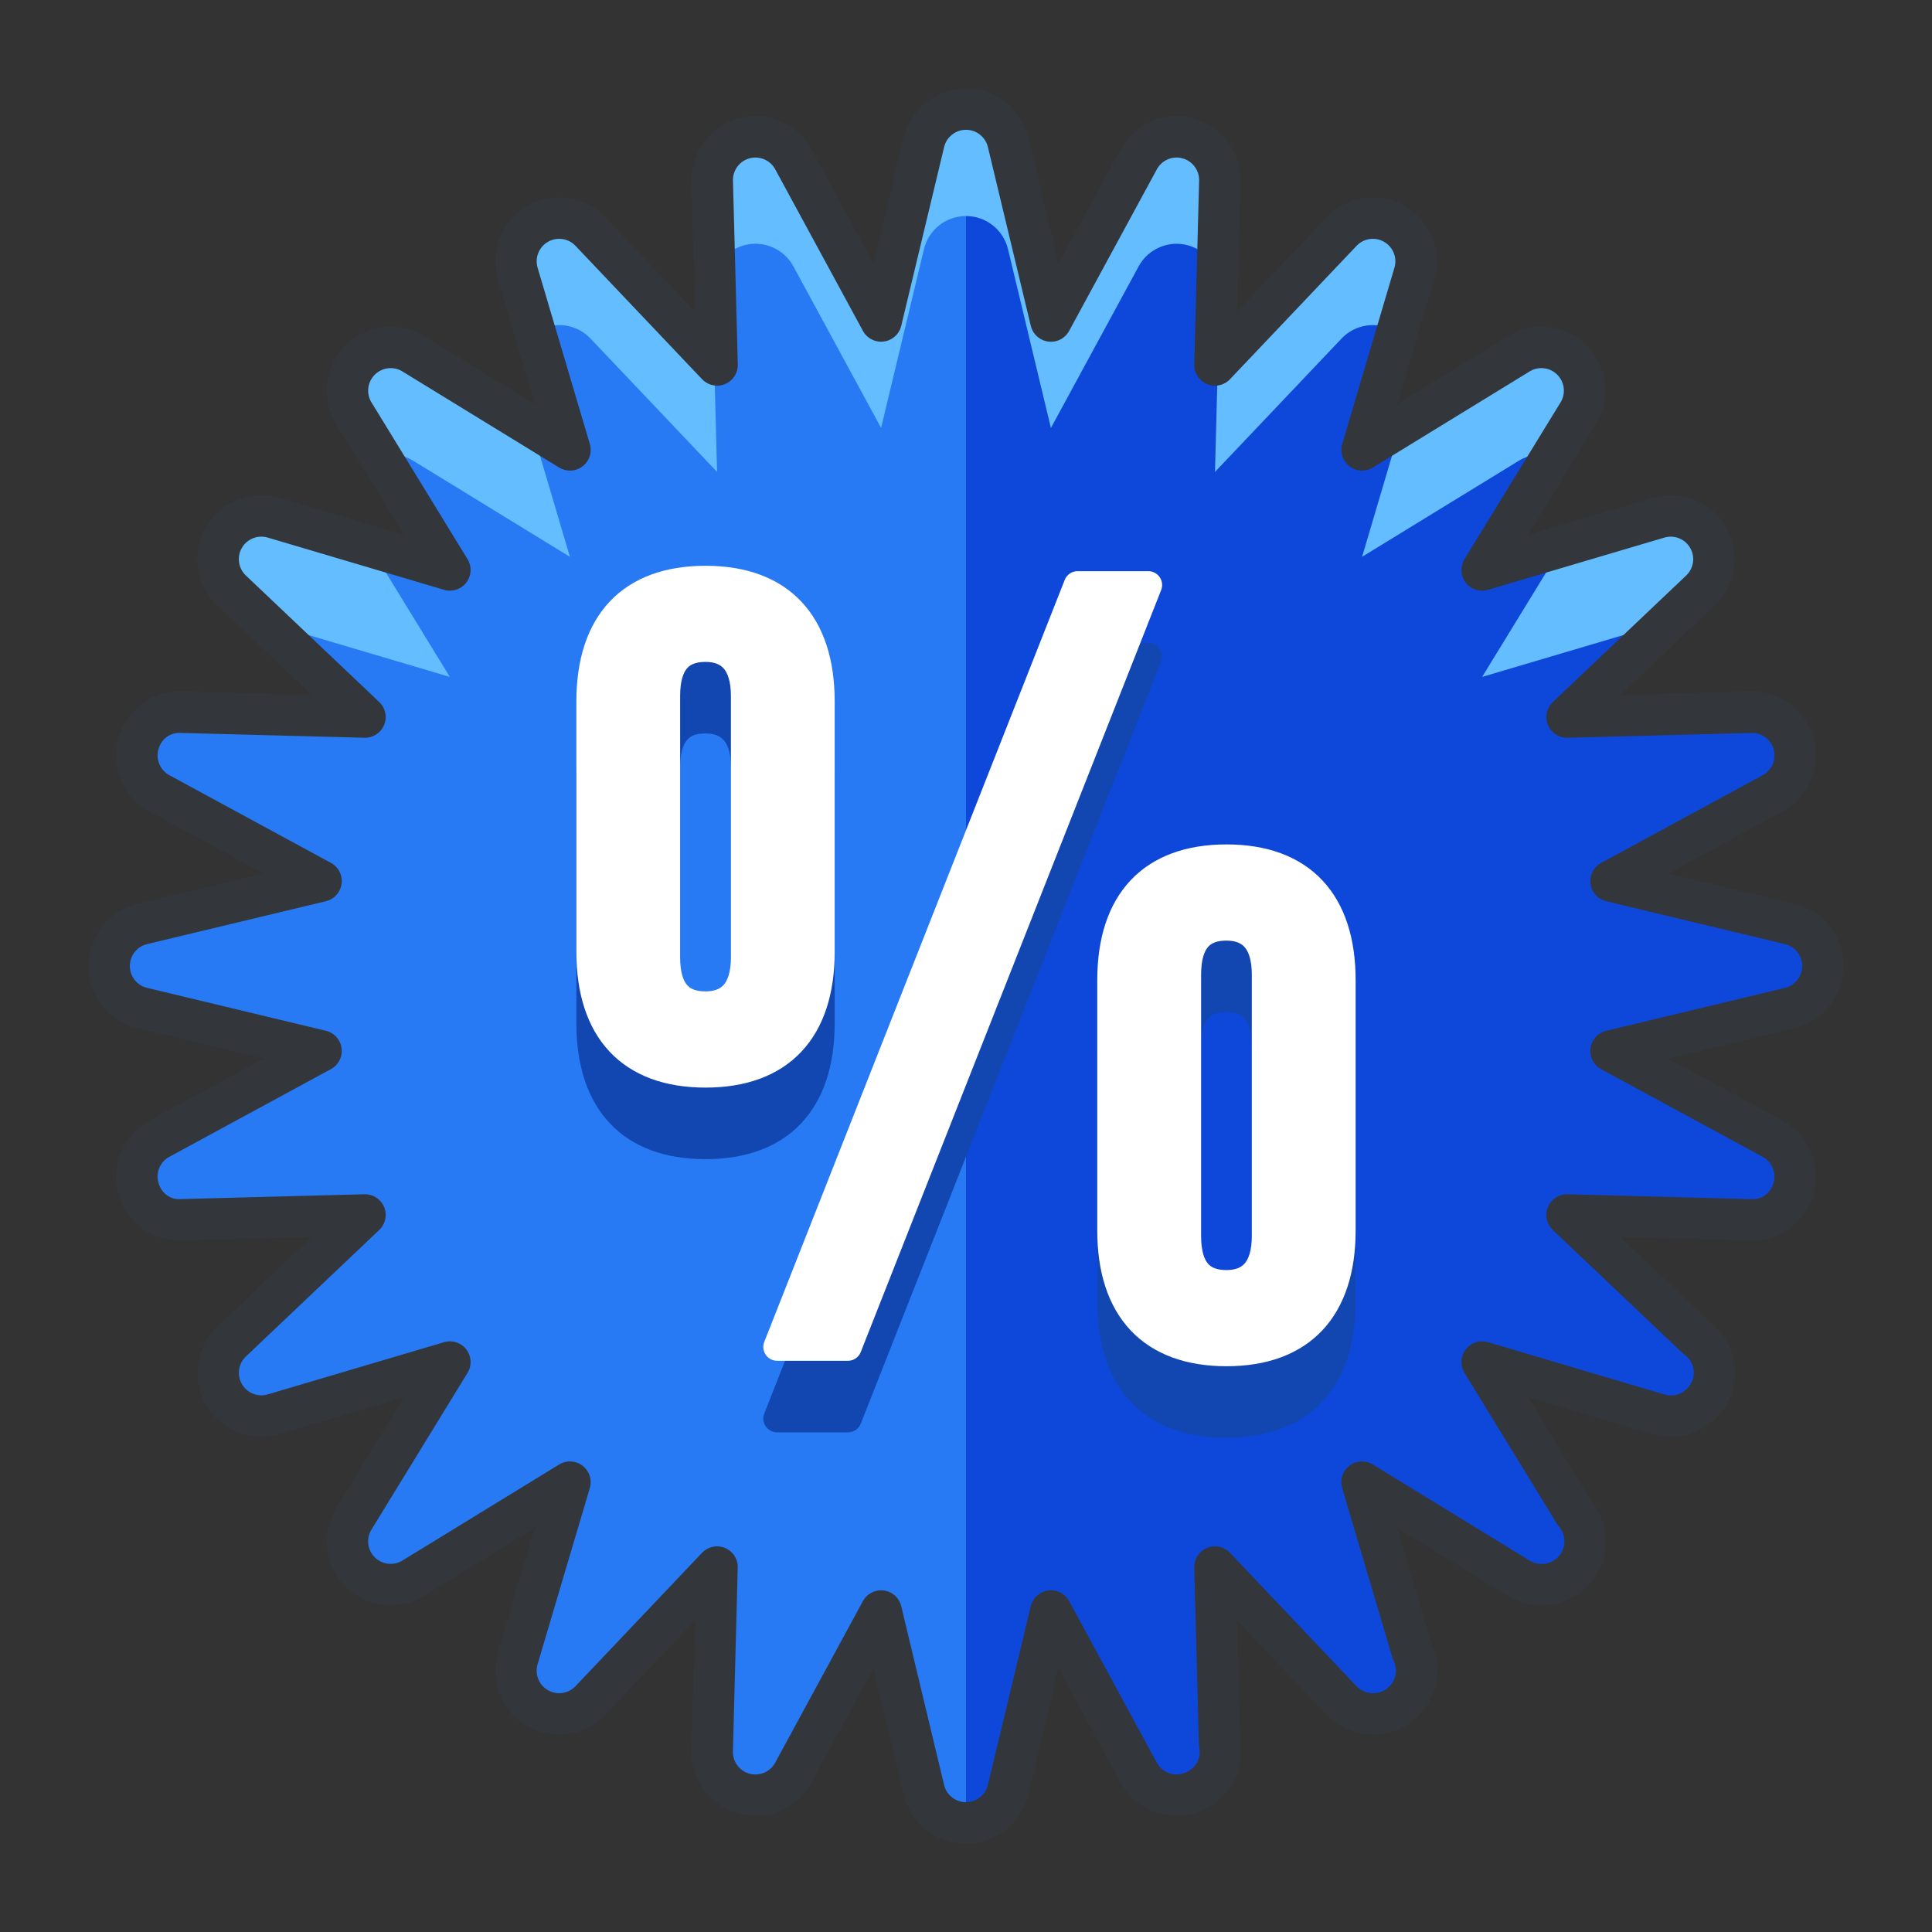 <?xml version="1.0" encoding="utf-8"?>
<!-- Generator: Adobe Illustrator 16.0.0, SVG Export Plug-In . SVG Version: 6.00 Build 0)  -->
<!DOCTYPE svg PUBLIC "-//W3C//DTD SVG 1.1//EN" "http://www.w3.org/Graphics/SVG/1.1/DTD/svg11.dtd">
<svg version="1.1" id="Layer_1" xmlns="http://www.w3.org/2000/svg" xmlns:xlink="http://www.w3.org/1999/xlink" x="0px" y="0px"
	 width="140px" height="140px" viewBox="0 0 140 140" style="enable-background:new 0 0 140 140;" xml:space="preserve">
<rect x="0" y="0" width="140" height="140" fill="#333333" stroke="none"/>
<style type="text/css">
<![CDATA[
	.st0{fill:#7A62F4;}
	.st1{fill:#7A8A91;}
	.st2{fill:#AA3154;}
	.st3{fill:#474B4F;}
	.st4{fill:#474C51;}
	.st5{fill:#477184;}
	.st6{fill:#AA8D5E;}
	.st7{fill:#AAF789;}
	.st8{fill:#7BE6FF;}
	.st9{fill:#7C66D8;}
	.st10{fill:#7CC0D8;}
	.st11{fill:#495359;}
	.st12{fill:#49DB7A;}
	.st13{fill:#49E500;}
	.st14{fill:#7DA8AA;}
	
		.st15{fill:none;stroke:#7C9199;stroke-width:3;stroke-linecap:round;stroke-linejoin:round;stroke-miterlimit:10;stroke-dasharray:5;}
	.st16{fill:#AD9F7F;}
	.st17{fill:none;stroke:#D3ECEF;stroke-linecap:round;stroke-linejoin:round;stroke-miterlimit:10;}
	.st18{fill:none;stroke:#C42323;stroke-width:3;stroke-linecap:round;stroke-linejoin:round;stroke-miterlimit:10;}
	.st19{fill:#AE52FF;}
	.st20{fill:#10DEF9;}
	.st21{fill:none;stroke:#267DC4;stroke-width:3;stroke-linecap:round;stroke-linejoin:round;stroke-miterlimit:10;}
	.st22{fill:#1162BA;}
	.st23{fill:#E02F2F;}
	.st24{fill:#E05368;}
	.st25{fill:#AFBFCE;}
	.st26{fill:#AFC8DD;}
	.st27{fill:#E0CC77;}
	.st28{fill:#1247B2;}
	.st29{fill:#E0DECE;}
	.st30{fill:#E0FF9C;}
	.st31{fill:none;stroke:#E21A32;stroke-linecap:round;stroke-linejoin:round;stroke-miterlimit:10;}
	.st32{fill:#13D626;}
	.st33{fill:#E2823B;}
	.st34{fill:#1462EF;}
	.st35{fill:#14B0ED;}
	.st36{fill:#1576EA;}
	.st37{fill:#15BDFF;}
	.st38{fill:#1613A5;}
	.st39{fill:#4A5056;}
	.st40{fill:#E55166;}
	.st41{fill:#E55A6B;}
	.st42{fill:#E56171;}
	.st43{fill:none;stroke:#79CC7E;stroke-width:2;stroke-linecap:round;stroke-linejoin:round;stroke-miterlimit:10;}
	.st44{fill:#4B6466;}
	.st45{opacity:0.4;fill:#79CC7E;}
	.st46{fill:#E6F1F4;}
	.st47{fill:#E6F2FC;}
	.st48{fill:#4C6362;}
	.st49{fill:#18AA67;}
	.st50{fill:#4D4D91;}
	.st51{fill:#4D575B;}
	.st52{fill:#E88E0C;}
	.st53{fill:#4DADCE;}
	.st54{fill:#E8E8E8;}
	.st55{opacity:0.3;fill:#9AA5A4;}
	.st56{fill:#80C3FF;}
	.st57{fill:#B066FF;}
	.st58{fill:#818F91;}
	.st59{fill:#B0D1D6;}
	.st60{fill:#B1DBDD;}
	.st61{fill:#B2104E;}
	.st62{fill:none;stroke:#FCFAE8;stroke-width:3;stroke-linecap:round;stroke-linejoin:round;stroke-miterlimit:10;}
	.st63{fill:#B2D1C7;}
	.st64{fill:#83ED3E;}
	.st65{fill:#83ED88;}
	.st66{fill:#8461BC;}
	.st67{fill:#84692C;}
	.st68{fill:#B3C9E2;}
	.st69{fill:none;stroke:#ED8700;stroke-width:3;stroke-linecap:round;stroke-linejoin:round;}
	.st70{fill:none;stroke:#64E2DC;stroke-width:3;stroke-linecap:round;stroke-linejoin:round;stroke-miterlimit:10;}
	.st71{fill:none;stroke:#33363A;stroke-width:3;stroke-linecap:round;stroke-linejoin:round;stroke-miterlimit:10;}
	.st72{fill:none;stroke:#33363A;stroke-width:4;stroke-linecap:round;stroke-linejoin:round;stroke-miterlimit:10;}
	.st73{fill:#85A7A8;}
	.st74{fill:#85C606;}
	.st75{fill:none;stroke:#33363A;stroke-width:5;stroke-linecap:round;stroke-linejoin:round;stroke-miterlimit:10;}
	.st76{fill:#86B2A2;}
	.st77{fill:#EA3D6A;}
	.st78{fill:#875835;}
	.st79{fill:#EA9706;}
	.st80{fill:#1C19AF;}
	.st81{fill:#EAAA0A;}
	.st82{fill:#EABC73;}
	.st83{fill:#EADFB2;}
	.st84{fill:#EAE4BE;}
	.st85{fill:#EAF2F9;}
	.st86{fill:#B7883D;}
	.st87{fill:#1CE5C3;}
	.st88{fill:#1CE8E3;}
	.st89{fill:#B7F467;}
	.st90{fill:none;stroke:#36B0CC;stroke-width:3;stroke-linecap:round;stroke-linejoin:round;stroke-miterlimit:10;}
	.st91{fill:#EBEDD3;}
	.st92{fill:none;stroke:#FFB000;stroke-width:3;stroke-linecap:round;stroke-linejoin:round;stroke-dasharray:8.275,8.275;}
	.st93{fill:#1DA834;}
	.st94{fill:#1DC8CC;}
	.st95{fill:#8957CE;}
	.st96{fill:#B8D3D1;}
	.st97{fill:#89A3A3;}
	.st98{fill:#1E91F9;}
	.st99{fill:#B969FF;}
	.st100{fill:#1EA6E2;}
	.st101{fill:#FFFFFF;stroke:#FFFFFF;stroke-width:2;stroke-linecap:round;stroke-linejoin:round;stroke-miterlimit:10;}
	.st102{fill:#ED4706;}
	.st103{fill:#EDA411;}
	.st104{fill:#EDDE88;}
	.st105{fill:#EDF4F4;}
	.st106{fill:#5050E2;}
	.st107{fill:#1FADE5;}
	.st108{enable-background:new    ;}
	.st109{fill:#EF4D4D;}
	.st110{fill:#EF6F7B;}
	.st111{fill:#EF9681;}
	.st112{fill:#EFA37D;}
	.st113{fill:#EFB289;}
	.st114{fill:#EFBD59;}
	.st115{fill:#EFCA0F;}
	.st116{fill:#EFEFDF;}
	.st117{fill:#526163;}
	.st118{fill:#529E54;}
	.st119{fill:#52C408;}
	.st120{fill:#5351B7;}
	.st121{fill:none;stroke:#EBEDD3;stroke-linecap:round;stroke-linejoin:round;stroke-miterlimit:10;}
	.st122{fill:#555D60;}
	.st123{fill:#55DBFF;}
	.st124{fill:none;stroke:#FFEF5A;stroke-width:2;stroke-linecap:round;stroke-linejoin:round;stroke-miterlimit:10;}
	.st125{fill:none;stroke:#FFEF5A;stroke-width:4;stroke-linecap:round;stroke-linejoin:round;stroke-miterlimit:10;}
	.st126{fill:none;stroke:#536B7C;stroke-width:3;stroke-linecap:round;stroke-linejoin:round;stroke-miterlimit:10;}
	.st127{fill:#8A9199;}
	.st128{fill:#8A998A;}
	.st129{fill:#8CE5E2;}
	.st130{fill:#BC3150;}
	.st131{fill:#595F66;}
	.st132{fill:#BC8B4B;}
	.st133{fill:#8DABC9;}
	.st134{fill:#8E7EED;}
	.st135{fill:#8EC1C1;}
	.st136{fill:#20BCF2;}
	.st137{fill:#8F56D8;}
	.st138{fill:#BEDD05;}
	.st139{fill:none;stroke:#EAD7FF;stroke-width:3;stroke-linecap:round;stroke-linejoin:round;stroke-miterlimit:10;}
	.st140{fill:#2178F7;}
	.st141{fill:#219B1E;}
	.st142{fill:#BF76FF;}
	.st143{fill:none;stroke:#88CCFF;stroke-width:3;stroke-linecap:round;stroke-linejoin:round;stroke-miterlimit:10;}
	.st144{fill:#22A1EF;}
	.st145{fill:#237AF9;}
	.st146{fill:#F2790C;}
	.st147{fill:#246DED;}
	.st148{fill:#F3FAFF;}
	.st149{fill:#25C10A;}
	.st150{fill:#F42535;}
	.st151{fill:#F4921E;}
	.st152{fill:#F4AB0B;}
	.st153{fill:#F4F3E9;}
	.st154{fill:#5A5F63;}
	.st155{fill:#26A3F7;}
	.st156{fill:#F5FEFF;}
	.st157{fill:#277AF4;}
	.st158{fill:#2792F4;}
	.st159{fill:#279377;}
	.st160{fill:#27C927;}
	.st161{fill:#5C2DE0;}
	.st162{fill:#F7441C;}
	.st163{fill:#F7910B;}
	.st164{fill:#F79E00;}
	.st165{fill:none;stroke:#FFB000;stroke-width:3;stroke-linecap:round;stroke-linejoin:round;}
	.st166{fill:#5D3EDD;}
	.st167{fill:#29CDFF;}
	.st168{fill:#5E6870;}
	.st169{fill:#F9A858;}
	.st170{fill:#F9C19B;}
	.st171{fill:#F9E446;}
	.st172{fill:#5F666B;}
	.st173{fill:#5FCE96;}
	.st174{fill:#90B2B1;}
	.st175{fill:#91EA57;}
	.st176{fill:#C11E5C;}
	.st177{fill:#C14830;}
	.st178{fill:#C17E25;}
	.st179{fill:#C1B995;}
	.st180{fill:#C1BFA7;}
	.st181{fill:none;stroke:#F9EF95;stroke-width:3;stroke-linecap:round;stroke-linejoin:round;stroke-miterlimit:10;}
	.st182{fill:#92E0FF;}
	.st183{fill:#92FC6B;}
	.st184{fill:#C28AE2;}
	.st185{fill:#939DA3;}
	.st186{fill:#C3D8D6;}
	.st187{fill:#C3DFE0;}
	.st188{fill:#C42323;}
	.st189{fill:#C4415B;}
	.st190{fill:#C480FF;}
	.st191{fill:#95AF68;}
	.st192{fill:#2A8BF4;}
	.st193{fill:#2AAD2A;}
	.st194{fill:#C5E3EA;}
	.st195{fill:#C63C4D;}
	.st196{fill:#C67A6D;}
	.st197{fill:#C6BA9B;}
	.st198{fill:#FC4259;}
	.st199{fill:#FC90A2;}
	.st200{fill:#C8DBDB;}
	.st201{fill:#FCC322;}
	.st202{fill:#FCDECA;}
	.st203{fill:#FCF8E6;}
	.st204{fill:#2E6ECC;}
	.st205{fill:#FCFCB9;}
	.st206{fill:none;stroke:#FFB000;stroke-width:3;stroke-linecap:round;stroke-linejoin:round;stroke-dasharray:8.028,8.028;}
	.st207{fill:#C9E1F2;}
	.st208{fill:#FDFFFF;}
	.st209{fill:#FF315D;}
	.st210{fill:#FF3636;}
	.st211{fill:#FF4800;}
	.st212{fill:#FF502E;}
	.st213{fill:#FF5B00;}
	.st214{fill:#FF647E;}
	.st215{fill:#FF6B06;}
	.st216{fill:#FF7639;}
	.st217{fill:#FF7892;}
	.st218{fill:#FF7900;}
	.st219{fill:#FF8103;}
	.st220{fill:#FF8500;}
	.st221{fill:#FF9100;}
	.st222{fill:#FF9700;}
	.st223{fill:#FF9E12;}
	.st224{fill:#61BBFF;}
	.st225{fill:#FFA300;}
	.st226{fill:#FFAA00;}
	.st227{fill:#FFABBF;}
	.st228{fill:#FFB000;}
	.st229{fill:#FFB206;}
	.st230{fill:#FFBC00;}
	.st231{fill:#FFBF31;}
	.st232{fill:#FFC1AE;}
	.st233{fill:#FFC200;}
	.st234{fill:#FFC757;}
	.st235{fill:#FFC817;}
	.st236{fill:#FFCE00;}
	.st237{fill:#FFD243;}
	.st238{fill:#FFD400;}
	.st239{fill:#FFD833;}
	.st240{fill:#FFD9C0;}
	.st241{fill:#FFDC10;}
	.st242{fill:#FFDE52;}
	.st243{fill:#FFE108;}
	.st244{fill:#FFE10B;}
	.st245{fill:#FFE31A;}
	.st246{fill:#FFE448;}
	.st247{fill:#FFE8C2;}
	.st248{fill:#FFE98F;}
	.st249{fill:#FFEB5A;}
	.st250{fill:#FFEDA1;}
	.st251{fill:#FFF19C;}
	.st252{fill:#FFF6E1;}
	.st253{fill:#FFF87B;}
	.st254{fill:#FFF8C7;}
	.st255{fill:#FFFCEE;}
	.st256{fill:#FFFFFF;}
	.st257{fill:#62CEDD;}
	.st258{fill:#636E72;}
	.st259{fill:none;stroke:#DDAC24;stroke-width:2;stroke-linecap:round;stroke-linejoin:round;stroke-miterlimit:10;}
	.st260{fill:#64BDFF;}
	.st261{fill:#64E2DC;}
	.st262{fill:none;stroke:#33363A;stroke-linecap:round;stroke-linejoin:round;stroke-miterlimit:10;}
	.st263{fill:#66797F;}
	.st264{fill:none;stroke:#EBC0F9;stroke-width:3;stroke-linecap:round;stroke-linejoin:round;stroke-miterlimit:10;}
	.st265{fill:#9AC1C1;}
	.st266{fill:#676E72;}
	.st267{fill:#677F7F;}
	.st268{fill:#678B99;}
	.st269{fill:#9B0751;}
	.st270{fill:#9B6743;}
	.st271{fill:#9B7335;}
	.st272{fill:none;stroke:#E0FF9C;stroke-width:3;stroke-linecap:round;stroke-linejoin:round;stroke-miterlimit:10;}
	.st273{fill:#CAD7E5;}
	.st274{fill:#CAE5E3;}
	.st275{fill:none;stroke:#FFD815;stroke-width:3;stroke-linecap:round;stroke-linejoin:round;stroke-miterlimit:10;}
	.st276{fill:none;stroke:#64C0F9;stroke-width:3;stroke-linecap:round;stroke-linejoin:round;stroke-miterlimit:10;}
	.st277{fill:#68B6DD;}
	.st278{fill:#CC445B;}
	.st279{fill:none;stroke:#66A8F7;stroke-width:3;stroke-linecap:round;stroke-linejoin:round;stroke-miterlimit:10;}
	.st280{fill:#9D67C1;}
	.st281{fill:#CCFFFF;}
	.st282{fill:#9DC0C4;}
	.st283{fill:#9E2323;}
	.st284{fill:#9E45DD;}
	.st285{fill:#CDDEE0;}
	.st286{fill:#309FD6;}
	.st287{fill:none;stroke:#ED8700;stroke-width:3;stroke-linecap:round;stroke-linejoin:round;stroke-dasharray:7.704,7.704;}
	.st288{fill:#CE4313;}
	.st289{fill:#CEA255;}
	.st290{fill:#9FC1B5;}
	.st291{fill:#3131DD;}
	.st292{fill:#33363A;}
	.st293{fill:#334746;}
	.st294{fill:#3380CC;}
	.st295{fill:#34C166;}
	.st296{fill:#363B3F;}
	.st297{fill:#6A797C;}
	.st298{fill:#33363A;stroke:#33363A;stroke-width:3;stroke-linecap:round;stroke-linejoin:round;stroke-miterlimit:10;}
	.st299{fill:#6C85FF;}
	.st300{opacity:0.2;fill:#3C8DA0;}
	.st301{fill:none;stroke:#5F6266;stroke-width:3;stroke-linecap:round;stroke-linejoin:round;stroke-miterlimit:10;}
	.st302{fill:#00ADDB;}
	.st303{fill:#6F898C;}
	.st304{fill:#6FAF00;}
	.st305{fill:#D0D8CA;}
	.st306{fill:#D0E0EA;}
	.st307{fill:#D0E2F4;}
	.st308{fill:none;stroke:#FFB000;stroke-width:3;stroke-linecap:round;stroke-linejoin:round;stroke-dasharray:7.848,7.848;}
	.st309{fill:none;stroke:#33363A;stroke-width:10;stroke-linecap:round;stroke-linejoin:round;stroke-miterlimit:10;}
	.st310{fill:#04968E;}
	.st311{fill:#D30B49;}
	.st312{fill:#D31818;}
	.st313{fill:#D34624;}
	.st314{fill:#D39F1E;}
	.st315{fill:#D3D1C1;}
	.st316{fill:#D3DADD;}
	.st317{fill:#D3E5EA;}
	.st318{fill:#055E6D;}
	.st319{fill:#059CE8;}
	.st320{fill:#064E7F;}
	.st321{fill:#066782;}
	.st322{fill:#07563C;}
	.st323{fill:#D5E2CC;}
	.st324{fill:#3B4244;}
	.st325{fill:#D60024;}
	.st326{fill:#D6702B;}
	.st327{fill:#D68967;}
	.st328{fill:#D6A545;}
	.st329{fill:#D6CB9D;}
	.st330{fill:#3C4044;}
	.st331{fill:#08BC26;}
	.st332{fill:#097F2A;}
	.st333{fill:none;stroke:#FFAB94;stroke-width:4;stroke-linecap:round;stroke-linejoin:round;stroke-miterlimit:10;}
	.st334{fill:#3D5957;}
	.st335{fill:#3D99F4;}
	.st336{fill:#D8235F;}
	.st337{fill:#D83055;}
	.st338{fill:#D83563;}
	.st339{fill:#D83705;}
	.st340{fill:#D8533D;}
	.st341{fill:#D8D7C0;}
	.st342{fill:#3E9FF7;}
	.st343{fill:#D9F0F4;}
	.st344{fill:#705622;}
	.st345{fill:#70D63A;}
	.st346{fill:#A03F25;}
	.st347{fill:#A07F3C;}
	.st348{opacity:0.6;fill:#2670BF;}
	.st349{fill:#A0BAB9;}
	.st350{fill:#A197FC;}
	.st351{fill:#727B84;}
	.st352{fill:#A1C6C6;}
	.st353{fill:#A23FE8;}
	.st354{fill:#737F73;}
	.st355{fill:#73F4B3;}
	.st356{fill:#A31153;}
	.st357{fill:#748C4F;}
	.st358{fill:#749997;}
	.st359{fill:#0A7BE2;}
	.st360{fill:#0A8989;}
	.st361{fill:#0A912A;}
	.st362{fill:#0A9B3D;}
	.st363{fill:#0A9DBF;}
	.st364{fill:#A53CEF;}
	.st365{fill:#0ABAEA;}
	.st366{fill:#A5BFBF;}
	.st367{fill:#7799AA;}
	.st368{fill:#77D852;}
	.st369{fill:#0C4ABA;}
	.st370{fill:#DAE5E5;}
	.st371{fill:#0CA813;}
	.st372{fill:#788E8D;}
	.st373{fill:#78CFFF;}
	.st374{fill:#A8273D;}
	.st375{fill:#79CC7E;}
	.st376{fill:#0E48DB;}
	.st377{fill:#DCE7EF;}
	.st378{fill:#0E7F24;}
	.st379{fill:#DDAC24;}
	.st380{fill:#DDC872;}
	.st381{fill:#DDE6E8;}
	.st382{fill:#404449;}
	.st383{fill:#0FA88E;}
	.st384{fill:#DEF21D;}
	.st385{fill:#4120CE;}
	.st386{fill:none;stroke:#CCB13E;stroke-width:3;stroke-linecap:round;stroke-linejoin:round;stroke-miterlimit:10;}
	.st387{fill:#41F7D4;}
	.st388{fill:#DFEDEF;}
	.st389{fill:#DFF4E9;}
	.st390{fill:#DFF7F6;}
	.st391{fill:#42E6EA;}
	.st392{fill:#43474C;}
	.st393{fill:#43B1E8;}
	.st394{fill:#44CC7B;}
	.st395{fill:#45484C;}
	.st396{fill:#454A4F;}
	.st397{fill:#45BA0F;}
	.st398{fill:#45CAFF;}
]]>
</style>
<g>
	<g>
		<path class="st376" d="M132.094,70.001c0-1.449-0.992-2.707-2.398-3.045l-12.955-3.108l11.709-6.356
			c1.271-0.691,1.904-2.164,1.529-3.562c-0.373-1.398-1.658-2.363-3.105-2.318l-13.318,0.35l9.664-9.17
			c1.051-0.996,1.281-2.582,0.557-3.836c-0.723-1.254-2.209-1.85-3.602-1.437L107.4,41.302l6.963-11.359
			c0.756-1.233,0.568-2.825-0.455-3.85c-1.023-1.023-2.619-1.215-3.85-0.455l-11.357,6.961l3.783-12.771
			c0.412-1.389-0.182-2.878-1.436-3.602c-1.252-0.723-2.838-0.494-3.836,0.557l-9.17,9.664l0.35-13.318
			c0.037-1.447-0.922-2.732-2.318-3.105c-1.398-0.379-2.871,0.258-3.562,1.529l-6.357,11.711l-3.109-12.958
			c-0.338-1.407-1.598-2.4-3.045-2.4c-1.449,0-2.707,0.993-3.045,2.4l-3.107,12.954l-6.355-11.707
			c-0.691-1.271-2.164-1.908-3.562-1.529c-1.398,0.373-2.357,1.658-2.318,3.105l0.35,13.317l-9.172-9.663
			c-0.996-1.053-2.584-1.281-3.836-0.557c-1.254,0.723-1.848,2.212-1.438,3.6l3.785,12.775l-11.357-6.963
			c-1.234-0.757-2.826-0.568-3.85,0.455c-1.025,1.024-1.213,2.616-0.457,3.85l6.961,11.359l-12.771-3.785
			c-1.391-0.412-2.879,0.184-3.602,1.437c-0.725,1.253-0.494,2.84,0.557,3.837l9.664,9.17l-13.316-0.35
			c-1.514-0.051-2.732,0.92-3.107,2.318s0.26,2.871,1.529,3.562l11.711,6.356l-12.957,3.108c-1.406,0.338-2.398,1.596-2.398,3.045
			c0,1.446,0.992,2.706,2.398,3.044l12.957,3.109l-11.711,6.356c-1.27,0.69-1.904,2.162-1.529,3.562
			c0.375,1.397,1.602,2.4,3.107,2.319l13.316-0.35l-9.662,9.168c-1.051,0.998-1.283,2.584-0.557,3.838
			c0.723,1.253,2.215,1.848,3.6,1.436L32.6,98.7l-6.963,11.358c-0.756,1.233-0.568,2.826,0.457,3.85
			c1.021,1.023,2.615,1.213,3.85,0.455l11.357-6.961l-3.785,12.773c-0.41,1.389,0.184,2.877,1.438,3.6
			c1.252,0.725,2.838,0.496,3.838-0.556l9.168-9.663l-0.35,13.317c-0.039,1.446,0.92,2.732,2.318,3.106
			c1.396,0.375,2.871-0.258,3.562-1.53l6.357-11.71l3.107,12.956c0.338,1.407,1.596,2.399,3.045,2.399
			c1.447,0,2.707-0.992,3.045-2.399l3.109-12.957l6.357,11.711c0.557,1.025,1.623,1.638,2.752,1.638
			c1.771-0.052,3.172-1.389,3.172-3.132c0-0.203-0.02-0.401-0.057-0.595l-0.336-12.805l9.166,9.663
			c0.609,0.642,1.438,0.978,2.273,0.978c0.016,0,0.029,0,0.041,0c1.73,0,3.131-1.402,3.131-3.132c0-0.487-0.111-0.949-0.311-1.36
			l-3.645-12.303l11.357,6.961c0.506,0.311,1.072,0.462,1.637,0.462c0.014-0.001,0.027,0,0.041,0c1.73,0,3.133-1.401,3.133-3.132
			c0-0.769-0.277-1.473-0.738-2.019L107.4,98.699l12.773,3.785c0.295,0.088,0.596,0.13,0.891,0.13
			c1.697,0.036,3.174-1.39,3.174-3.132c0-1.047-0.516-1.974-1.305-2.542l-9.379-8.897l13.318,0.35
			c1.494,0.076,2.732-0.922,3.105-2.319c0.375-1.399-0.258-2.871-1.529-3.562l-11.711-6.356l12.957-3.109
			C131.102,72.708,132.094,71.448,132.094,70.001z"/>
		<path class="st157" d="M66.955,10.305l-3.107,12.954l-6.355-11.707c-0.691-1.271-2.164-1.908-3.562-1.529
			c-1.398,0.373-2.357,1.658-2.318,3.105l0.35,13.317l-9.172-9.663c-0.996-1.053-2.584-1.281-3.836-0.557
			c-1.254,0.723-1.848,2.212-1.438,3.6l3.785,12.775l-11.357-6.963c-1.234-0.757-2.826-0.568-3.85,0.455
			c-1.025,1.024-1.213,2.616-0.457,3.85l6.961,11.359l-12.771-3.785c-1.391-0.412-2.879,0.184-3.602,1.437
			c-0.725,1.253-0.494,2.84,0.557,3.837l9.664,9.17l-13.316-0.35c-1.514-0.051-2.732,0.92-3.107,2.318s0.26,2.871,1.529,3.562
			l11.711,6.356l-12.957,3.108c-1.406,0.338-2.398,1.596-2.398,3.045c0,1.446,0.992,2.706,2.398,3.044l12.957,3.109l-11.711,6.356
			c-1.27,0.69-1.904,2.162-1.529,3.562c0.375,1.397,1.602,2.4,3.107,2.319l13.316-0.35l-9.662,9.168
			c-1.051,0.998-1.283,2.584-0.557,3.838c0.723,1.253,2.215,1.848,3.6,1.436L32.6,98.7l-6.963,11.358
			c-0.756,1.233-0.568,2.826,0.457,3.85c1.021,1.023,2.615,1.213,3.85,0.455l11.357-6.961l-3.785,12.773
			c-0.41,1.389,0.184,2.877,1.438,3.6c1.252,0.725,2.838,0.496,3.838-0.556l9.168-9.663l-0.35,13.317
			c-0.039,1.446,0.92,2.732,2.318,3.106c1.396,0.375,2.871-0.258,3.562-1.53l6.357-11.71l3.107,12.956
			c0.338,1.407,1.596,2.399,3.045,2.399V7.905C68.551,7.905,67.293,8.898,66.955,10.305z"/>
		<g>
			<path class="st260" d="M51.75,121.527l-0.141,5.347c-0.012,0.385,0.053,0.756,0.174,1.104l0.176-6.671L51.75,121.527z"/>
			<path class="st260" d="M53.93,17.773c1.398-0.379,2.871,0.258,3.562,1.529l6.355,11.707l3.107-12.954
				c0.338-1.407,1.596-2.4,3.045-2.4c1.447,0,2.707,0.993,3.045,2.4l3.109,12.958l6.357-11.711c0.691-1.271,2.164-1.908,3.562-1.529
				c1.025,0.273,1.811,1.041,2.145,2.002l0.174-6.646c0.037-1.447-0.922-2.732-2.318-3.105c-1.398-0.379-2.871,0.258-3.562,1.529
				l-6.357,11.711l-3.109-12.958c-0.338-1.407-1.598-2.4-3.045-2.4c-1.449,0-2.707,0.993-3.045,2.4l-3.107,12.954l-6.355-11.707
				c-0.691-1.271-2.164-1.908-3.562-1.529c-1.398,0.373-2.357,1.658-2.318,3.105l0.174,6.646
				C52.117,18.814,52.904,18.046,53.93,17.773z"/>
			<path class="st260" d="M98.701,40.349l11.357-6.961c0.74-0.457,1.611-0.563,2.412-0.357l1.893-3.088
				c0.756-1.233,0.568-2.825-0.455-3.85c-1.023-1.023-2.619-1.215-3.85-0.455l-8.553,5.241L98.701,40.349z"/>
			<path class="st260" d="M107.4,49.052l12.773-3.784c0.182-0.054,0.365-0.089,0.549-0.108l2.496-2.369
				c1.051-0.996,1.281-2.582,0.557-3.836c-0.723-1.254-2.209-1.85-3.602-1.437l-6.969,2.064L107.4,49.052z"/>
			<path class="st260" d="M88.043,34.197l9.17-9.664c0.998-1.051,2.584-1.279,3.836-0.557c0.061,0.036,0.113,0.081,0.172,0.12
				l1.264-4.269c0.412-1.389-0.182-2.878-1.436-3.602c-1.252-0.723-2.838-0.494-3.836,0.557l-8.961,9.443L88.043,34.197z"/>
			<path class="st260" d="M88.252,121.527l-0.209-0.221l0.178,6.766c0.133-0.346,0.215-0.719,0.215-1.116
				c0-0.203-0.02-0.401-0.057-0.595L88.252,121.527z"/>
			<path class="st260" d="M19.275,45.158c0.184,0.021,0.367,0.056,0.551,0.109l12.771,3.785l-5.803-9.47l-6.969-2.065
				c-1.391-0.412-2.879,0.184-3.602,1.437c-0.725,1.253-0.494,2.84,0.557,3.837L19.275,45.158z"/>
			<path class="st260" d="M27.529,33.031c0.801-0.205,1.672-0.098,2.414,0.357l11.357,6.963l-2.805-9.47l-8.553-5.243
				c-1.234-0.757-2.826-0.568-3.85,0.455c-1.025,1.024-1.213,2.616-0.457,3.85L27.529,33.031z"/>
			<path class="st260" d="M38.781,24.095c0.059-0.039,0.109-0.084,0.172-0.119c1.252-0.725,2.84-0.496,3.836,0.557l9.172,9.663
				l-0.209-7.971l-8.963-9.442c-0.996-1.053-2.584-1.281-3.836-0.557c-1.254,0.723-1.848,2.212-1.438,3.6L38.781,24.095z"/>
		</g>
		<path class="st71" d="M132.094,70.001c0-1.449-0.992-2.707-2.398-3.045l-12.955-3.108l11.709-6.356
			c1.271-0.691,1.904-2.164,1.529-3.562c-0.373-1.398-1.658-2.363-3.105-2.318l-13.318,0.35l9.664-9.17
			c1.051-0.996,1.281-2.582,0.557-3.836c-0.723-1.254-2.209-1.85-3.602-1.437L107.4,41.302l6.963-11.359
			c0.756-1.233,0.568-2.825-0.455-3.85c-1.023-1.023-2.619-1.215-3.85-0.455l-11.357,6.961l3.783-12.771
			c0.412-1.389-0.182-2.878-1.436-3.602c-1.252-0.723-2.838-0.494-3.836,0.557l-9.17,9.664l0.35-13.318
			c0.037-1.447-0.922-2.732-2.318-3.105c-1.398-0.379-2.871,0.258-3.562,1.529l-6.357,11.711l-3.109-12.958
			c-0.338-1.407-1.598-2.4-3.045-2.4c-1.449,0-2.707,0.993-3.045,2.4l-3.107,12.954l-6.355-11.707
			c-0.691-1.271-2.164-1.908-3.562-1.529c-1.398,0.373-2.357,1.658-2.318,3.105l0.35,13.317l-9.172-9.663
			c-0.996-1.053-2.584-1.281-3.836-0.557c-1.254,0.723-1.848,2.212-1.438,3.6l3.785,12.775l-11.357-6.963
			c-1.234-0.757-2.826-0.568-3.85,0.455c-1.025,1.024-1.213,2.616-0.457,3.85l6.961,11.359l-12.771-3.785
			c-1.391-0.412-2.879,0.184-3.602,1.437c-0.725,1.253-0.494,2.84,0.557,3.837l9.664,9.17l-13.316-0.35
			c-1.514-0.051-2.732,0.92-3.107,2.318s0.26,2.871,1.529,3.562l11.711,6.356l-12.957,3.108c-1.406,0.338-2.398,1.596-2.398,3.045
			c0,1.446,0.992,2.706,2.398,3.044l12.957,3.109l-11.711,6.356c-1.27,0.69-1.904,2.162-1.529,3.562
			c0.375,1.397,1.602,2.4,3.107,2.319l13.316-0.35l-9.662,9.168c-1.051,0.998-1.283,2.584-0.557,3.838
			c0.723,1.253,2.215,1.848,3.6,1.436L32.6,98.7l-6.963,11.358c-0.756,1.233-0.568,2.826,0.457,3.85
			c1.021,1.023,2.615,1.213,3.85,0.455l11.357-6.961l-3.785,12.773c-0.41,1.389,0.184,2.877,1.438,3.6
			c1.252,0.725,2.838,0.496,3.838-0.556l9.168-9.663l-0.35,13.317c-0.039,1.446,0.92,2.732,2.318,3.106
			c1.396,0.375,2.871-0.258,3.562-1.53l6.357-11.71l3.107,12.956c0.338,1.407,1.596,2.399,3.045,2.399
			c1.447,0,2.707-0.992,3.045-2.399l3.109-12.957l6.357,11.711c0.557,1.025,1.623,1.638,2.752,1.638
			c1.771-0.052,3.172-1.389,3.172-3.132c0-0.203-0.02-0.401-0.057-0.595l-0.336-12.805l9.166,9.663
			c0.609,0.642,1.438,0.978,2.273,0.978c0.016,0,0.029,0,0.041,0c1.73,0,3.131-1.402,3.131-3.132c0-0.487-0.111-0.949-0.311-1.36
			l-3.645-12.303l11.357,6.961c0.506,0.311,1.072,0.462,1.637,0.462c0.014-0.001,0.027,0,0.041,0c1.73,0,3.133-1.401,3.133-3.132
			c0-0.769-0.277-1.473-0.738-2.019L107.4,98.699l12.773,3.785c0.295,0.088,0.596,0.13,0.891,0.13
			c1.697,0.036,3.174-1.39,3.174-3.132c0-1.047-0.516-1.974-1.305-2.542l-9.379-8.897l13.318,0.35
			c1.494,0.076,2.732-0.922,3.105-2.319c0.375-1.399-0.258-2.871-1.529-3.562l-11.711-6.356l12.957-3.109
			C131.102,72.708,132.094,71.448,132.094,70.001z"/>
	</g>
	<g>
		<path class="st28" d="M60.484,74.16V56.019c0-6.249-3.412-9.833-9.363-9.833c-5.945,0-9.355,3.584-9.355,9.833V74.16
			c0,6.252,3.41,9.838,9.355,9.838C57.072,83.998,60.484,80.412,60.484,74.16z M49.285,55.626c0-2.283,0.947-2.475,1.836-2.475
			c0.912,0,1.844,0.294,1.844,2.475v18.93c0,2.178-0.932,2.471-1.844,2.471c-0.889,0-1.836-0.19-1.836-2.471V55.626z"/>
		<path class="st28" d="M84.037,47.015c-0.186-0.273-0.496-0.438-0.826-0.438h-5.127c-0.41,0-0.779,0.252-0.93,0.634l-21.771,55.216
			c-0.123,0.309-0.084,0.656,0.104,0.93c0.186,0.273,0.494,0.438,0.826,0.438h5.131c0.412,0,0.781-0.251,0.932-0.633l21.766-55.217
			C84.262,47.637,84.223,47.289,84.037,47.015z"/>
		<path class="st28" d="M88.875,66.377c-5.951,0-9.363,3.585-9.363,9.837v18.137c0,6.252,3.412,9.838,9.363,9.838
			c5.947,0,9.359-3.586,9.359-9.838V76.214C98.234,69.962,94.822,66.377,88.875,66.377z M87.037,75.818
			c0-2.279,0.949-2.471,1.838-2.471c0.908,0,1.836,0.293,1.836,2.471v18.93c0,2.18-0.928,2.473-1.836,2.473
			c-0.889,0-1.838-0.19-1.838-2.473V75.818z"/>
	</g>
	<g>
		<g>
			<path class="st101" d="M59.484,68.972V50.832c0-5.68-2.918-8.833-8.363-8.833c-5.441,0-8.355,3.153-8.355,8.833v18.141
				c0,5.683,2.914,8.838,8.355,8.838C56.566,77.81,59.484,74.655,59.484,68.972z M48.285,69.369v-18.93
				c0-2.446,1.023-3.475,2.836-3.475c1.738,0,2.844,1.028,2.844,3.475v18.93c0,2.447-1.105,3.471-2.844,3.471
				C49.309,72.839,48.285,71.816,48.285,69.369z"/>
			<polygon class="st101" points="78.084,42.39 56.312,97.607 61.443,97.607 83.211,42.39 			"/>
			<path class="st101" d="M88.875,62.19c-5.439,0-8.363,3.157-8.363,8.837v18.137c0,5.681,2.924,8.838,8.363,8.838
				s8.359-3.157,8.359-8.838V71.027C97.234,65.347,94.314,62.19,88.875,62.19z M91.711,89.56c0,2.447-1.1,3.473-2.836,3.473
				c-1.82,0-2.838-1.025-2.838-3.473V70.63c0-2.444,1.018-3.471,2.838-3.471c1.736,0,2.836,1.026,2.836,3.471V89.56z"/>
		</g>
	</g>
</g>
</svg>
